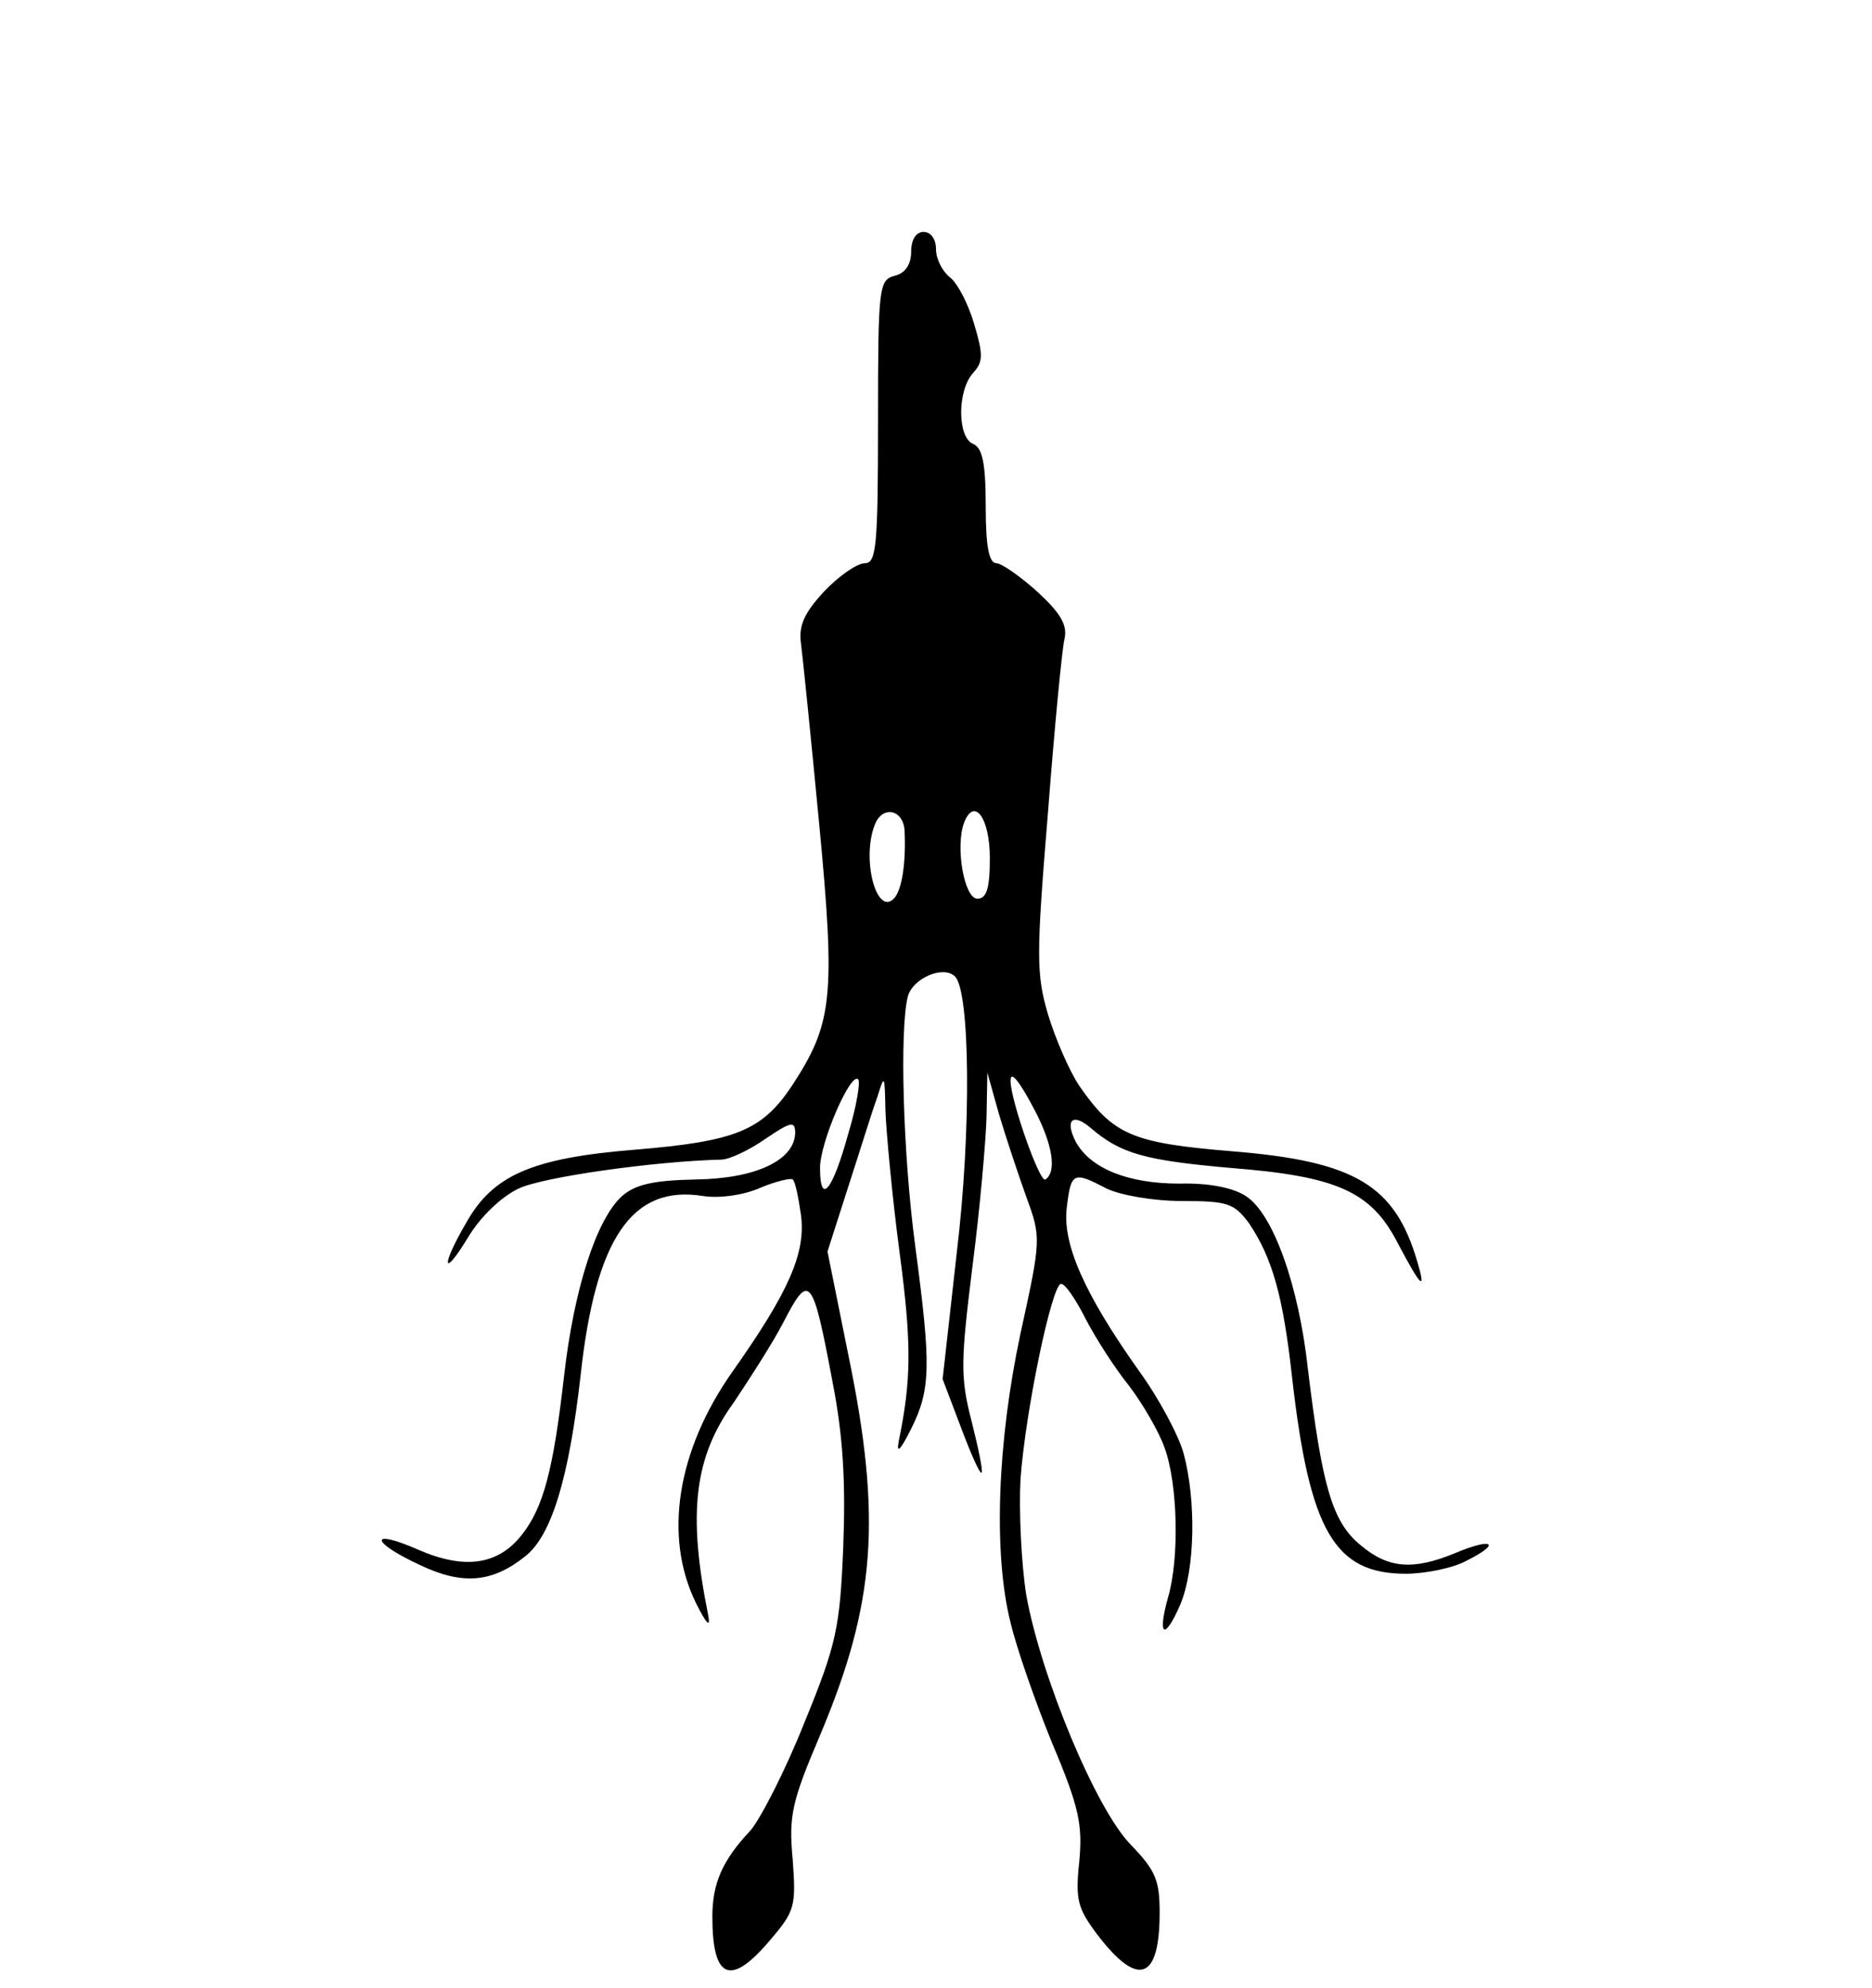 <?xml version="1.0" standalone="no"?>
<!DOCTYPE svg PUBLIC "-//W3C//DTD SVG 20010904//EN"
 "http://www.w3.org/TR/2001/REC-SVG-20010904/DTD/svg10.dtd">
<svg version="1.0" xmlns="http://www.w3.org/2000/svg"
 width="226pt" height="240pt" viewBox="0 0 226 240"
 preserveAspectRatio="xMidYMid meet">

<g transform="translate(0,240) scale(0.1,-0.1)"
fill="#000000" stroke="none">
<path d="M1100 2096 c0 -15 -7 -26 -20 -29 -19 -5 -20 -14 -20 -176 0 -151 -2
-171 -16 -171 -9 0 -31 -15 -49 -34 -24 -26 -31 -41 -28 -63 2 -15 12 -113 22
-218 20 -210 16 -241 -33 -316 -36 -54 -68 -67 -189 -77 -125 -10 -172 -31
-204 -88 -31 -53 -29 -69 2 -18 15 25 40 49 61 59 29 14 164 33 245 35 9 0 33
11 53 25 31 21 36 22 36 7 -1 -33 -48 -55 -120 -56 -51 -1 -73 -6 -89 -20 -31
-28 -58 -112 -70 -217 -13 -114 -25 -159 -51 -192 -29 -37 -70 -42 -125 -18
-59 26 -59 10 1 -18 52 -25 88 -22 128 10 32 25 53 95 67 219 18 165 62 230
148 216 19 -3 49 1 69 10 19 8 37 12 39 10 3 -2 7 -22 10 -43 6 -46 -15 -93
-82 -188 -68 -96 -84 -200 -45 -280 13 -26 18 -31 15 -15 -25 123 -17 191 31
257 18 27 46 70 60 97 31 60 35 56 59 -72 13 -66 16 -122 13 -200 -4 -97 -8
-117 -47 -212 -23 -58 -53 -116 -65 -130 -34 -36 -46 -64 -46 -104 0 -76 22
-85 70 -28 30 35 31 41 27 97 -5 53 -1 70 33 150 67 159 75 262 34 460 l-25
124 25 78 c14 43 29 92 35 108 9 29 9 28 10 -17 1 -25 8 -102 17 -170 15 -112
14 -155 -1 -228 -3 -16 2 -11 15 15 24 48 24 77 5 220 -15 112 -19 263 -9 302
6 22 43 38 57 24 18 -18 20 -185 2 -334 l-17 -152 22 -58 c12 -32 23 -57 25
-55 2 2 -4 30 -12 62 -14 54 -13 73 1 187 9 69 16 150 17 180 l1 54 14 -50 c8
-27 23 -72 33 -100 18 -49 18 -51 -7 -165 -28 -131 -33 -266 -12 -349 7 -30
30 -96 50 -145 33 -78 37 -99 33 -143 -5 -47 -2 -57 22 -89 49 -64 75 -55 75
27 0 39 -5 51 -35 82 -42 43 -108 202 -126 301 -6 38 -9 101 -7 140 6 83 38
236 49 236 5 0 18 -19 30 -43 12 -23 35 -59 52 -80 16 -21 36 -55 43 -75 16
-44 18 -134 4 -181 -13 -47 -4 -52 15 -8 18 43 19 126 4 182 -6 22 -30 67 -54
100 -66 93 -93 154 -87 198 5 42 8 43 48 22 17 -8 56 -15 91 -15 56 0 63 -3
81 -27 28 -42 41 -87 52 -187 21 -184 51 -236 137 -236 24 0 58 7 74 16 42 21
31 28 -14 9 -51 -21 -81 -19 -115 10 -34 28 -46 72 -63 212 -11 101 -42 188
-75 209 -15 10 -45 16 -80 15 -62 0 -107 18 -125 50 -14 27 -4 36 18 17 36
-31 66 -39 168 -48 128 -10 170 -28 202 -90 29 -55 35 -60 24 -23 -27 92 -75
121 -223 133 -122 10 -144 20 -185 79 -12 18 -29 57 -38 87 -14 48 -14 71 0
241 8 104 17 198 20 211 4 17 -4 31 -32 57 -21 19 -44 35 -50 35 -9 0 -13 20
-13 69 0 52 -4 70 -15 75 -19 7 -20 64 0 86 12 13 12 22 1 59 -7 24 -20 49
-29 56 -9 7 -17 22 -17 34 0 12 -6 21 -15 21 -9 0 -15 -9 -15 -24z m-8 -698
c2 -39 -3 -73 -13 -83 -21 -21 -39 48 -23 89 9 24 34 19 36 -6z m103 -34 c0
-37 -4 -49 -15 -49 -16 0 -27 63 -16 92 12 31 31 6 31 -43z m-171 -333 c-19
-69 -34 -87 -34 -41 0 31 37 116 46 107 3 -3 -2 -33 -12 -66z m225 29 c22 -42
27 -75 13 -84 -7 -4 -42 96 -42 119 0 13 10 1 29 -35z"/>
</g>
</svg>
